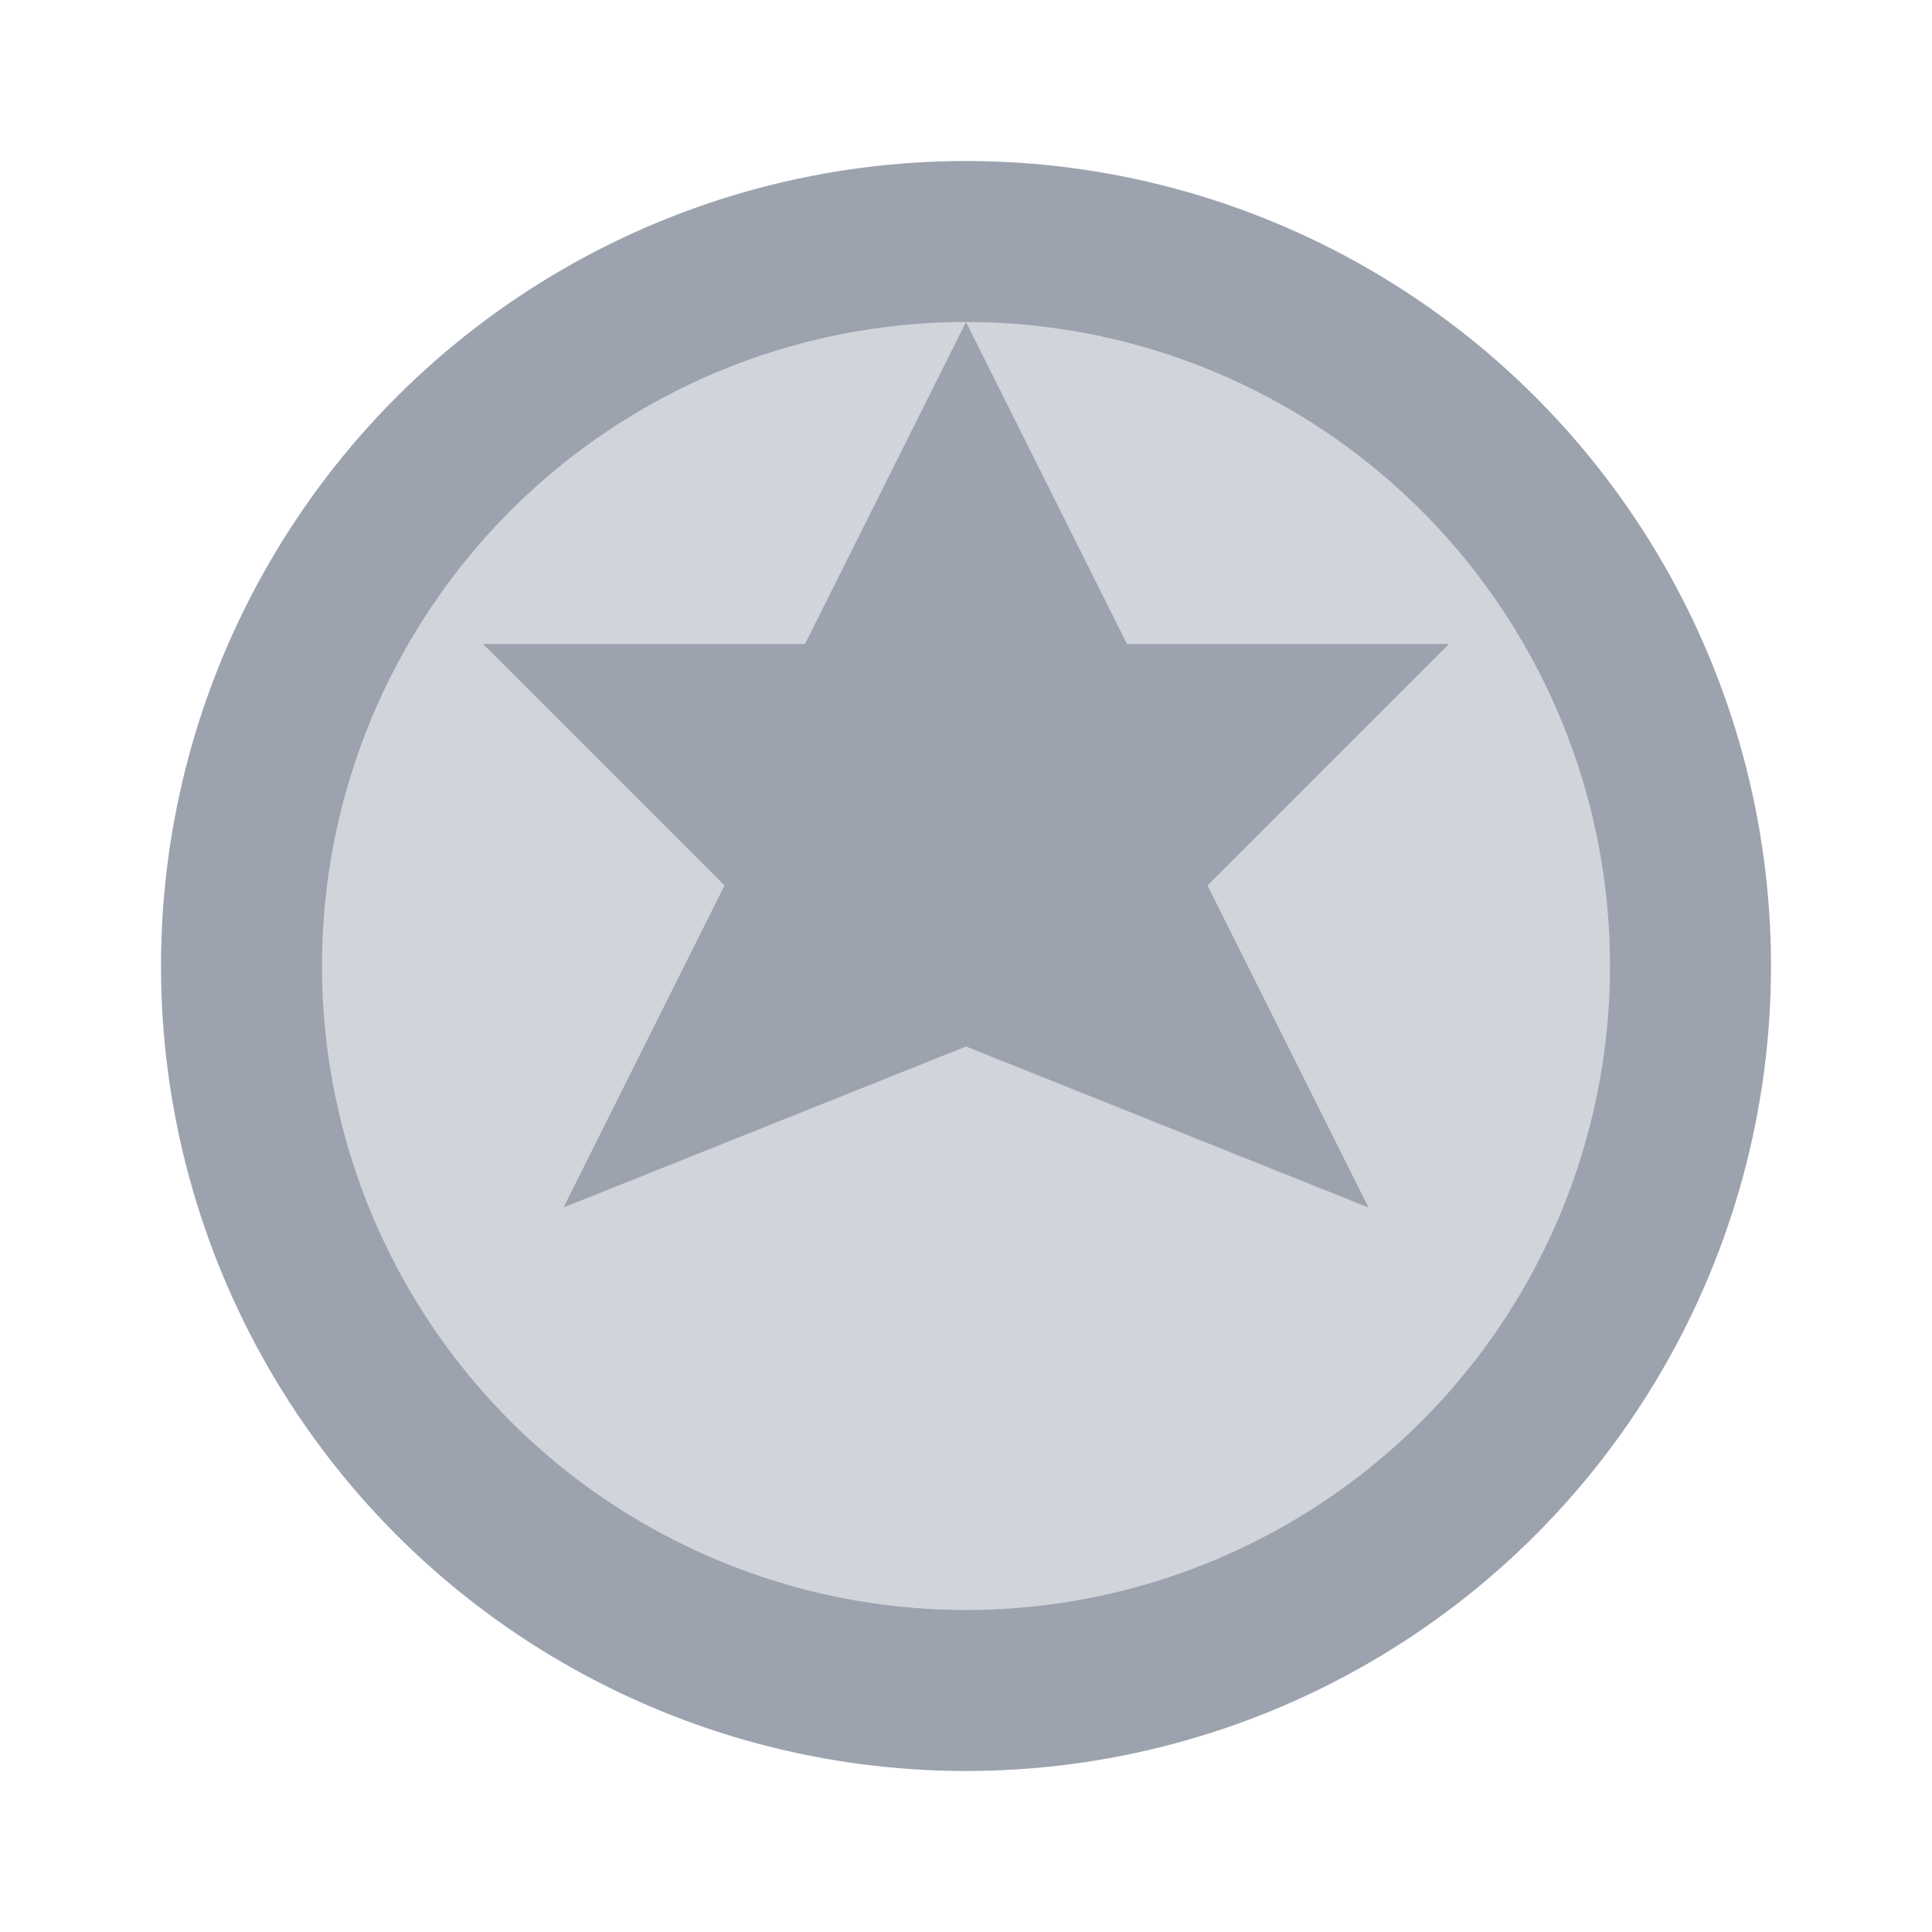 <?xml version="1.0" encoding="UTF-8"?>
<svg width="24px" height="24px" viewBox="0 0 24 24" version="1.1" xmlns="http://www.w3.org/2000/svg">
    <g stroke="none" stroke-width="1" fill="none" fill-rule="evenodd">
        <circle cx="12" cy="12" r="10" fill="#9CA3AF"/>
        <circle cx="12" cy="12" r="8" fill="#D1D5DB"/>
        <path d="M12,4 L14,8 L18,8 L15,11 L17,15 L12,13 L7,15 L9,11 L6,8 L10,8 Z" fill="#9CA3AF"/>
    </g>
</svg> 